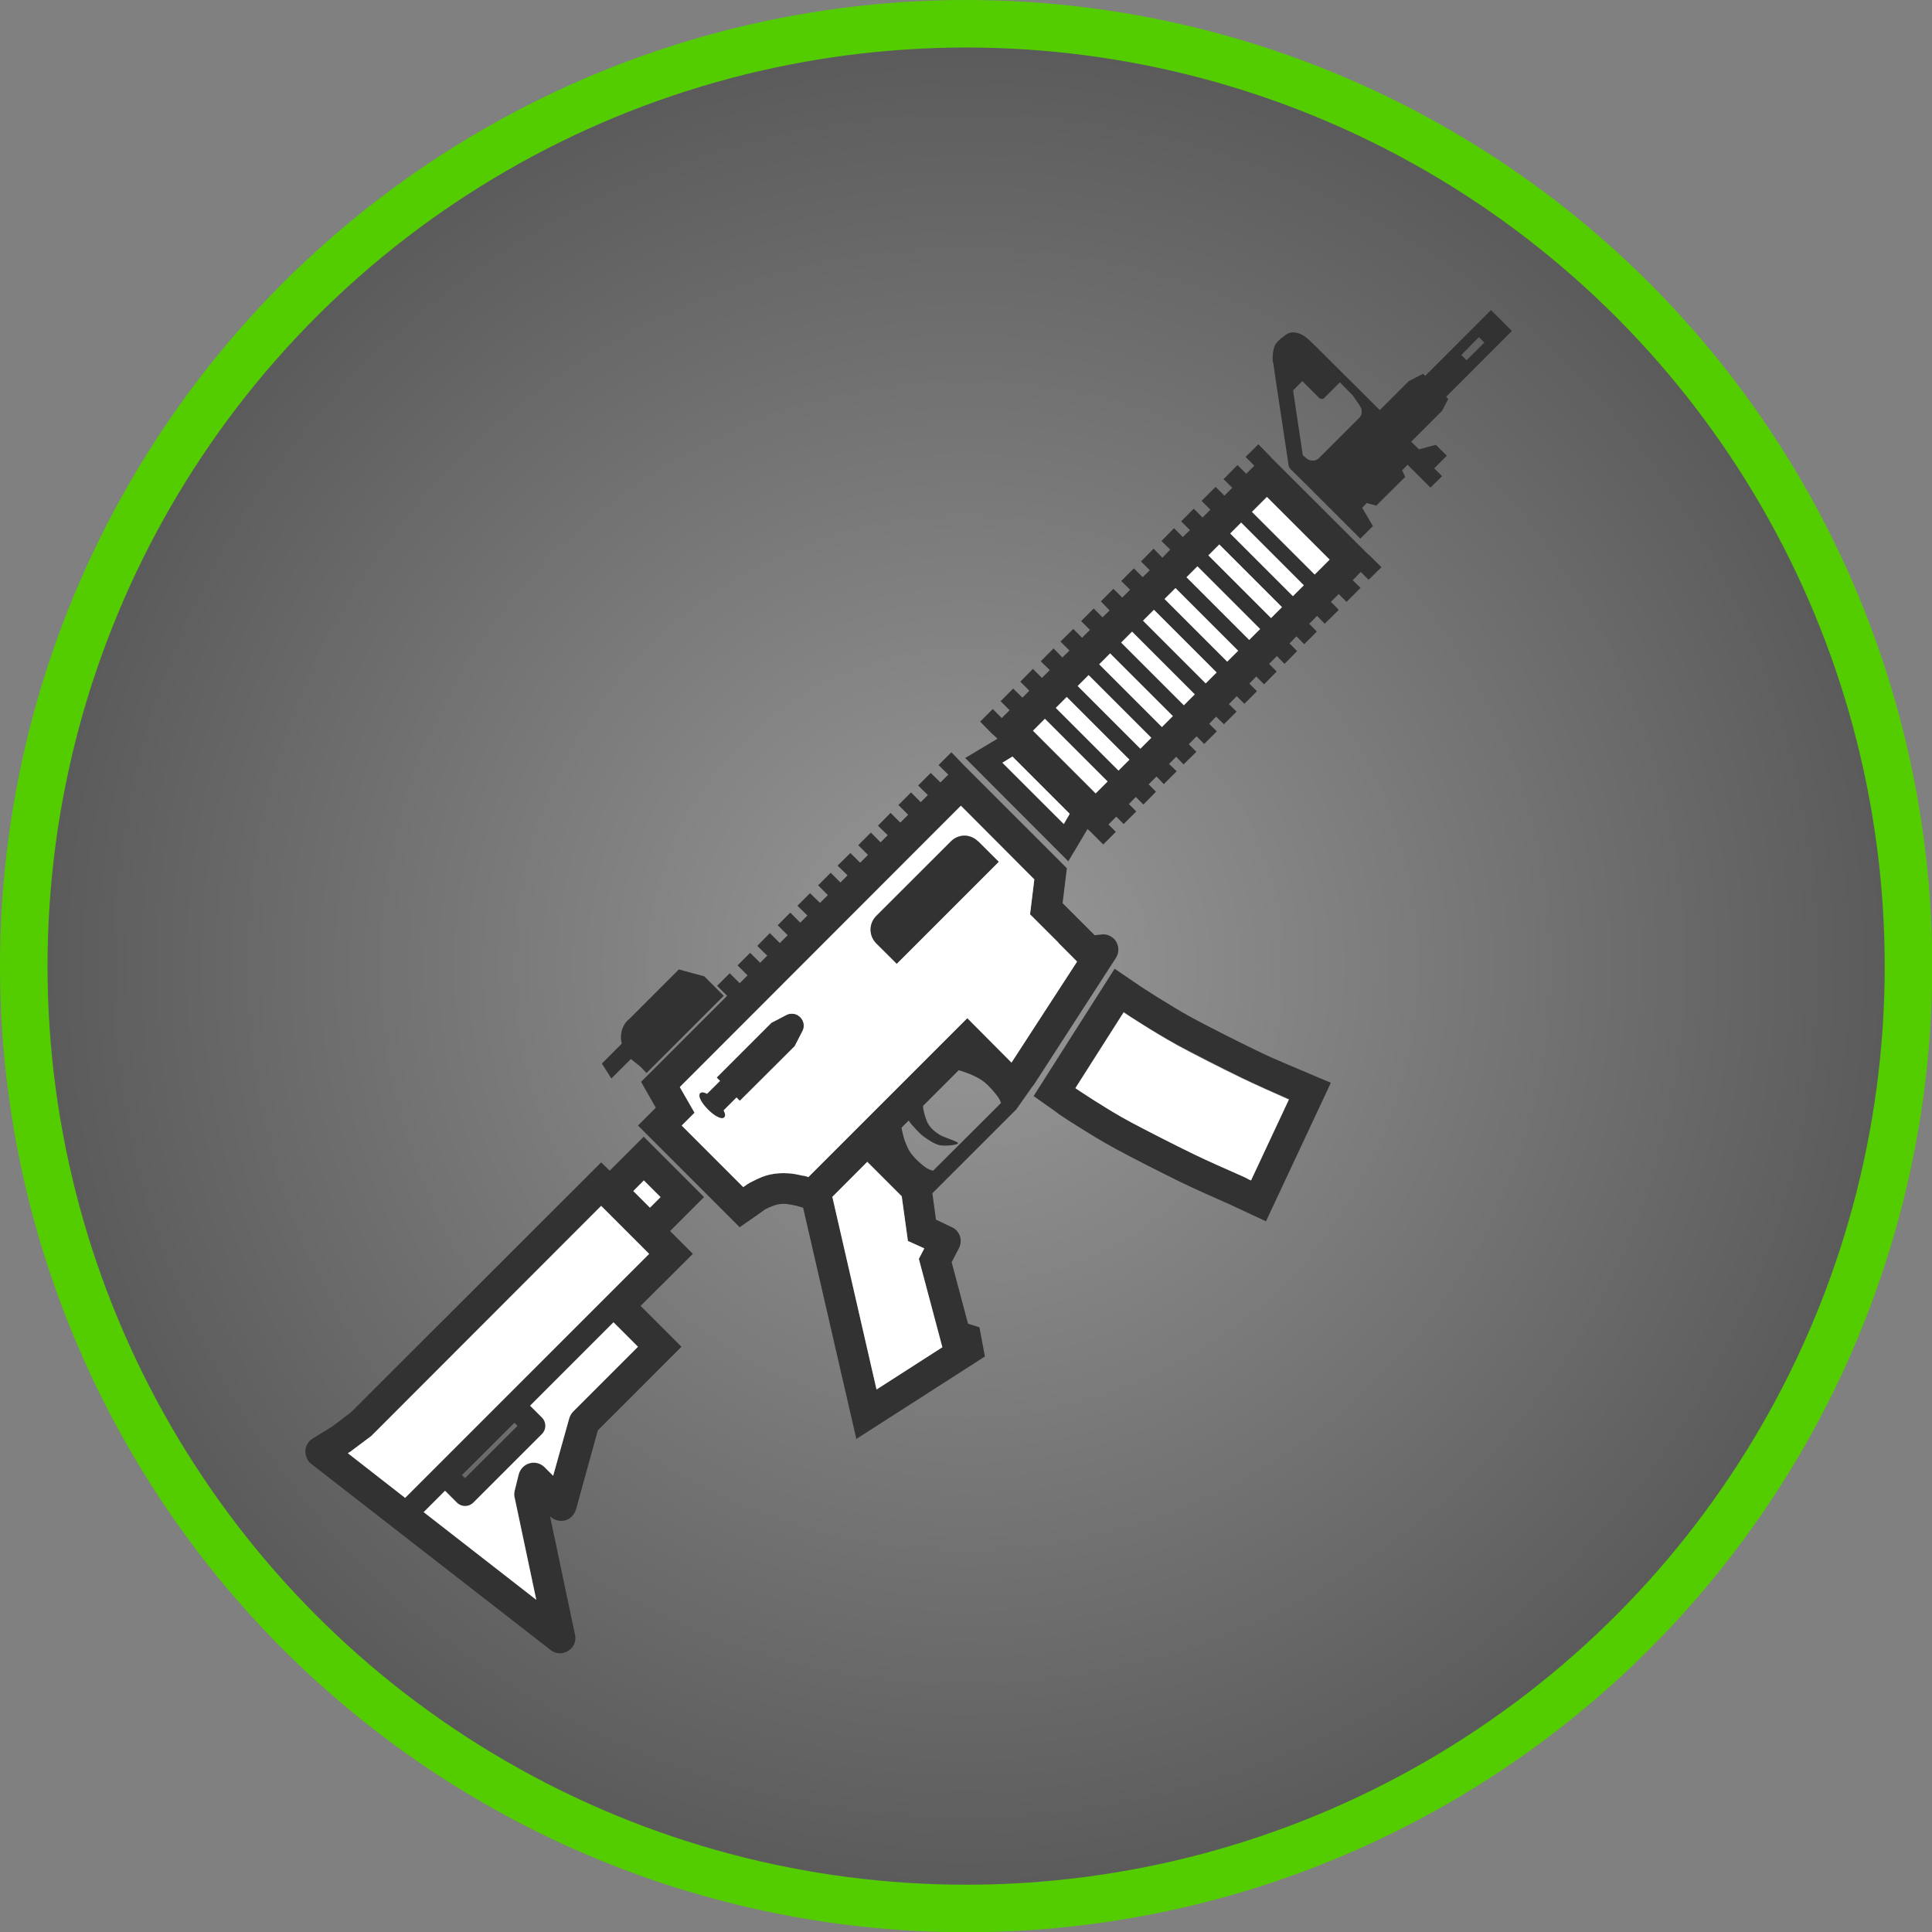 <?xml version="1.0" encoding="UTF-8"?>
<svg id="Layer_1" data-name="Layer 1" xmlns="http://www.w3.org/2000/svg" xmlns:xlink="http://www.w3.org/1999/xlink" viewBox="0 0 81.31 81.31">
  <rect x="0" y="0" width="81.31" height="81.31" fill="#808080" stroke="none"/>
  <defs>
    <style>
      .cls-1, .cls-2 {
        fill-rule: evenodd;
      }

      .cls-1, .cls-2, .cls-3 {
        stroke-width: 0px;
      }

      .cls-1, .cls-3 {
        fill: #fff;
      }

      .cls-2 {
        fill: #323232;
      }

      .cls-4 {
        fill: url(#radial-gradient);
        stroke: #53cd00;
        stroke-miterlimit: 10;
        stroke-width: 2px;
      }
    </style>
    <radialGradient id="radial-gradient" cx="872.2" cy="-1151.27" fx="872.2" fy="-1151.27" r="39.66" gradientTransform="translate(237.99 1471.46) rotate(-45)" gradientUnits="userSpaceOnUse">
      <stop offset="0" stop-color="#b3b2b3" stop-opacity=".5"/>
      <stop offset="1" stop-color="#333" stop-opacity=".5"/>
    </radialGradient>
  </defs>
  <circle class="cls-4" cx="40.66" cy="40.66" r="39.66"/>
  <g>
    <path class="cls-2" d="M54.26,44.83h0c-.45-.19-.98-.42-1.42-.64-.87-.42-1.99-.99-2.66-1.35-.58-.32-1.01-.59-1.4-.83-.08-.05-.16-.1-.24-.15-.19-.12-.36-.23-.5-.32h0s-1.13-.77-1.13-.77l-3.41,5.36.88.62s.03.02.04.03l.19.14h0c.17.11.4.27.68.44.08.05.16.1.24.15.38.24.85.53,1.46.86.7.38,1.82.95,2.72,1.39.62.3,1.39.64,1.89.86.02,0,.04.02.06.02h-.01s1.63.76,1.63.76l2.73-5.83-1.75-.74ZM52.65,49.68l-.09-.04h0c-.1-.06-.25-.13-.43-.21-.5-.22-1.26-.55-1.86-.84-.88-.43-1.98-.99-2.66-1.36-.58-.31-1.01-.58-1.39-.82-.09-.05-.17-.1-.24-.15-.31-.19-.56-.36-.72-.48l2.03-3.19c.15.11.34.23.57.37.07.05.15.1.23.15.38.24.86.53,1.47.87.7.37,1.81.94,2.71,1.38.62.3,1.39.64,1.89.86.03.01.06.03.09.04l-1.6,3.42Z"/>
    <path class="cls-1" d="M54.25,46.26l-1.6,3.42-.09-.04h0c-.1-.06-.25-.13-.44-.21-.5-.22-1.25-.55-1.85-.84-.89-.43-1.98-.99-2.66-1.35-.58-.31-1.01-.58-1.39-.82-.08-.05-.17-.1-.24-.15-.3-.19-.55-.36-.72-.47,0,0,0,0,0,0l2.03-3.19c.16.11.35.23.57.37.08.05.16.1.24.15.38.24.85.53,1.46.87.7.38,1.81.95,2.71,1.38.62.3,1.39.64,1.89.86.03.01.06.03.09.04Z"/>
    <path class="cls-2" d="M28.2,51.81l1.43-1.43-2.54-2.54-1.43,1.43-.36-.35-10.53,10.52-.78.59-.83.51c-.18.11-.3.31-.31.52,0,.21.08.42.25.55l10.07,7.83c.21.17.51.19.74.04.04-.03.08-.06.12-.09.15-.15.22-.37.17-.59l-1.05-4.98c.17.16.4.22.63.17.22-.06.39-.24.46-.46l.92-3.33,3.52-3.52-1.72-1.72,2.2-2.19-.96-.96ZM24.13,59.4c-.08.08-.14.18-.17.29l-.68,2.42-.36-.36c-.16-.16-.4-.23-.63-.16-.22.06-.4.24-.45.46l-.18.69c-.02.1-.02.2,0,.29l.91,4.3-4.74-3.69.9-.9.5.5c.19.19.49.19.68,0l2.9-2.89c.19-.19.19-.5,0-.69l-.5-.5,3.51-3.51,1.03,1.03-2.72,2.72ZM19.44,62.08l2.21-2.2.13.13-2.21,2.2-.13-.13ZM17.05,63.04l-2.42-1.88.04-.02.05-.03.07-.05h0s.84-.63.84-.63l9.67-9.68,2.02,2.02-10.27,10.27ZM27.35,50.82l-.7-.7.44-.45.71.71-.45.44Z"/>
    <rect class="cls-3" x="26.91" y="49.76" width=".63" height=".99" transform="translate(-27.56 33.97) rotate(-45)"/>
    <path class="cls-1" d="M25.82,55.65l1.03,1.03-2.72,2.72c-.08.08-.14.18-.17.28l-.68,2.43-.36-.36c-.17-.17-.41-.23-.63-.17-.22.06-.4.24-.46.47l-.17.69c-.02.1-.03.2,0,.29l.91,4.3-4.74-3.69.9-.9.5.5c.19.19.5.19.69,0l2.89-2.89c.19-.19.19-.5,0-.69l-.5-.5,3.51-3.51Z"/>
    <polygon class="cls-1" points="25.3 50.75 27.32 52.77 17.05 63.04 14.64 61.16 14.67 61.14 14.67 61.14 14.72 61.11 14.8 61.06 14.79 61.06 15.63 60.43 25.3 50.75"/>
    <path class="cls-2" d="M46.97,39.62c-.14-.21-.38-.33-.63-.29l-.27.03-1.35-1.35.18-1.47-4.33-4.33h0s-.53-.55-.53-.55l-.54.54.41.4-.33.33-.41-.4-.53.53.41.4-.3.3-.41-.41-.53.53.41.41-.33.33-.41-.41-.53.54.41.4-.3.3-.41-.41-.53.53.41.41-.33.33-.41-.41-.54.53.42.41-.3.3-.41-.41-.53.53.41.41-.33.33-.42-.41-.53.53.42.41-.3.3-.42-.42-.53.53.42.42-.33.33-.42-.42-.53.54.42.41-.3.3-.42-.42-.53.53.42.42-.33.33-.42-.42-.53.53.42.42-3.62,3.62.62,1.09-.75.75,4.28,4.28.96-.67h0c.06-.05.12-.09.17-.11.16-.08.32-.14.43-.17.13-.03.25-.04.41-.03.1.01.29.05.43.08l.27.08,2.24,9.73,5.41-3.47-.23-1.23-.48-.15-.69-2.59.31-.59c.08-.16.09-.34.04-.51-.06-.16-.18-.3-.34-.37l-.67-.32-.15-1.11,3.5-3.5h.01s.74-1.05.74-1.05h.01l3.46-5.35c.14-.21.14-.48.01-.7ZM39.66,56.7l-2.77,1.77-1.86-8.1,1.47-1.48,1.45,1.45.26,1.88.69.32-.23.44.99,3.72ZM39.27,49.27c-.09-.02-.18-.06-.26-.1-.2-.13-.48-.38-.62-.57-.15-.17-.22-.36-.31-.59-.05-.14-.11-.38-.14-.55l.3-.3s.08.11.12.16c.14.15.31.36.51.51.2.14.45.32.69.37.24.04.76-.01.76-.09,0-.07-.58-.23-.79-.36-.2-.13-.33-.24-.45-.42-.11-.18-.19-.48-.22-.65-.01-.05-.01-.1-.01-.14l1.5-1.5c.16.05.37.12.51.18.22.1.39.18.58.33.18.15.43.43.57.63.05.07.09.16.12.24l-2.86,2.85ZM42.57,44.72l-1.86-1.87-6.69,6.69h-.04v-.02s-.07-.01-.12-.03h-.06c-.22-.06-.44-.1-.61-.11-.29-.02-.53,0-.78.05-.23.05-.48.15-.74.29-.14.06-.28.16-.39.24l-2.59-2.59.54-.54-.62-1.08,11.83-11.84,3.09,3.1-.18,1.47,1.2,1.19h-.01s.79.8.79.8l-2.76,4.25Z"/>
    <polygon class="cls-1" points="37.95 50.35 38.21 52.23 38.9 52.54 38.67 52.98 38.67 52.98 39.66 56.7 36.89 58.48 35.03 50.37 36.5 48.9 37.95 50.35"/>
    <path class="cls-1" d="M44.54,39.68h.01s-1.2-1.2-1.2-1.2l.18-1.47-3.09-3.1-11.83,11.84.62,1.08-.54.54,2.59,2.59c.11-.08.25-.18.39-.24.26-.14.51-.24.74-.29.25-.05.49-.07.78-.05.17.01.39.05.61.1h.04s0,.01.02.01c.05.02.1.02.12.03h0s.04.02.04.02l6.69-6.69,1.86,1.87,2.76-4.25-.79-.79ZM33.76,43.38l-.33.64-2.3,2.3-.14-.14-.55.55c.07.13.09.23.03.29-.03.04-.12.06-.29-.03-.12-.06-.26-.17-.38-.3-.25-.25-.45-.56-.33-.67.05-.06.16-.04.28.02l.56-.55-.14-.14,2.3-2.3.64-.33c.18-.09.41-.06.56.09.15.15.19.38.09.57ZM37.74,40.56l-.87-.86c-.31-.32-.31-.83,0-1.15l3.15-3.14c.15-.16.36-.24.57-.24s.42.08.57.24l.87.86-4.29,4.29Z"/>
    <path class="cls-2" d="M26.94,44.88l.27.28,3.25-3.25-.82-.82-1.07-.29-2.08,2.08s-.04.03-.06.05-.03.04-.05.05l-.02.02h0c-.21.26-.28.61-.19.92l-.84.84.4.63.82-.82.39.31Z"/>
    <path class="cls-2" d="M41.17,35.41l.86.86h0s-4.29,4.29-4.29,4.29l-.86-.86c-.32-.32-.32-.83,0-1.15l3.14-3.14c.15-.15.36-.24.57-.24.21,0,.42.09.57.24Z"/>
    <path class="cls-2" d="M33.68,42.82c.15.15.19.38.09.57l-.33.64h0s-2.3,2.29-2.3,2.29l-.14-.14-.55.55c.07.13.09.23.03.29-.04.04-.12.06-.29-.03-.12-.06-.26-.17-.39-.3-.25-.25-.44-.56-.33-.68.06-.06.16-.04.29.03l.55-.55-.14-.14,2.3-2.3h.01s-.01,0-.01,0l.63-.33c.19-.1.42-.06.57.09Z"/>
    <path class="cls-2" d="M57.59,23.34l-4.11-4.1h.01s-.53-.54-.53-.54l-.54.53.37.37-.34.34-.37-.37-.53.54-.06.05.37.37-.33.33-.37-.37-.59.59.37.37-.33.33-.37-.37-.53.53.37.37-.3.29-.37-.37-.53.54.37.36-.33.34-.37-.38-.53.54.37.37-.3.29-.37-.37-.53.53.37.37-.33.33-.37-.37-.53.53.37.38-.3.29-.37-.37-.53.53.37.37-.33.33-.37-.37-.54.53.38.38-.3.29-.37-.38-.54.54.38.37-.33.33-.38-.38-.53.54.38.38-.29.29-.39-.38-.53.53.38.38-.33.33-.38-.38-.53.53.53.54h.01s.19.18.19.18l-1.36.81,4.34,4.35.81-1.36.12.11h0s.54.54.54.54l.53-.53-.31-.31.33-.33.31.31.53-.53-.31-.31.29-.3.32.32.53-.54-.31-.31.33-.33.31.32.54-.54-.32-.31.3-.3.31.32.54-.53-.32-.32.33-.33.32.32.53-.53-.32-.32.29-.3.33.32.53-.53-.32-.32.33-.33.32.32.53-.53-.32-.32.29-.3.33.33.53-.54-.32-.32.33-.33.32.33.53-.54-.32-.32.29-.3.33.33.53-.53-.32-.33.33-.33.32.33.54-.53.05-.06-.33-.33.33-.33.33.33.53-.53.06-.06-.33-.32.34-.35.33.33.54-.53-.54-.53ZM44.77,34.68l-2.59-2.58.43-.26,2.41,2.41-.25.43ZM46.11,33.39l-2.64-2.64.5-.5,2.64,2.64-.5.5ZM47.07,32.43l-2.64-2.64.46-.46,2.64,2.64-.46.46ZM47.99,31.51l-2.64-2.64.46-.46,2.64,2.64-.46.46ZM48.91,30.6l-2.64-2.64.45-.46,2.65,2.64-.46.46ZM49.82,29.68l-2.64-2.64.46-.46,2.64,2.64-.46.46ZM50.74,28.76l-2.64-2.64.46-.46,2.64,2.64-.46.46ZM51.66,27.84l-2.64-2.64.46-.45,2.64,2.64-.46.45ZM52.57,26.93l-2.64-2.64.46-.46,2.64,2.64-.46.46ZM53.49,26.01l-2.64-2.64.46-.46,2.64,2.64-.46.46ZM54.41,25.09l-2.64-2.64.46-.46,2.64,2.65-.46.45ZM55.33,24.18l-2.65-2.64.63-.63,2.65,2.64-.63.63Z"/>
    <rect class="cls-3" x="53.88" y="20.68" width=".89" height="3.73" transform="translate(-.03 45.02) rotate(-45)"/>
    <rect class="cls-3" x="53" y="21.68" width=".65" height="3.73" transform="translate(-1.03 44.6) rotate(-45)"/>
    <rect class="cls-3" x="52.08" y="22.6" width=".65" height="3.73" transform="translate(-1.95 44.22) rotate(-45)"/>
    <rect class="cls-3" x="51.16" y="23.52" width=".65" height="3.73" transform="translate(-2.87 43.84) rotate(-45)"/>
    <rect class="cls-3" x="50.24" y="24.43" width=".65" height="3.73" transform="translate(-3.79 43.46) rotate(-45)"/>
    <rect class="cls-3" x="49.33" y="25.35" width=".65" height="3.73" transform="translate(-4.7 43.08) rotate(-45)"/>
    <rect class="cls-3" x="48.41" y="26.27" width=".65" height="3.73" transform="translate(-5.62 42.7) rotate(-45)"/>
    <rect class="cls-3" x="47.49" y="27.18" width=".65" height="3.73" transform="translate(-6.54 42.32) rotate(-45)"/>
    <rect class="cls-3" x="46.58" y="28.1" width=".65" height="3.73" transform="translate(-7.45 41.94) rotate(-45)"/>
    <rect class="cls-3" x="45.66" y="29.02" width=".65" height="3.73" transform="translate(-8.37 41.56) rotate(-45)"/>
    <rect class="cls-3" x="44.69" y="29.96" width=".71" height="3.73" transform="translate(-9.31 41.17) rotate(-45)"/>
    <polygon class="cls-1" points="42.61 31.84 45.02 34.25 44.77 34.68 42.19 32.1 42.61 31.84"/>
    <path class="cls-2" d="M62.75,13.05l-1.57,1.57-1.2,1.2-.09-.09-.6.31-1.22,1.22-2.41-2.4c-.17-.17-.36-.36-.46-.45l-.06-.06c-.12-.11-.16-.15-.27-.22-.14-.08-.3-.15-.48-.14-.17,0-.3.12-.39.19l-.06.04c-.08.07-.2.16-.28.31-.06.13-.09.28-.1.49v.12c.01.07.02.14.04.2,0,.03,0,.05.01.08,0,.07.02.15.03.2v.04l.59,3.91c.01.07.04.13.09.18l.61.6,2.32,2.32.53-.53-.45-.77.19-.2.4.11,1.22-1.21-.13-.28.23-.23.96.96.49-.48-.33-.33.53-.53-.46-.46-.71.19-.33-.32,1.3-1.3.26-.5-.09-.09,1.94-1.94.83-.83-.88-.88ZM57.3,17.4v.03s-.04.09-.06.12l-1.76,1.76s-.02,0-.03.02c-.04.01-.1.05-.14.05h-.02c-.08,0-.14.01-.23-.04-.06-.03-.15-.11-.23-.18l-.41-2.73.39-.39.7.7c.07.07.17.07.23,0l.65-.65.55.56s.05.07.08.12c.08.11.22.31.26.4.04.1.03.15.02.23ZM61.72,15.16l-.22-.22.74-.75.23.23-.75.74Z"/>
  </g>
</svg>